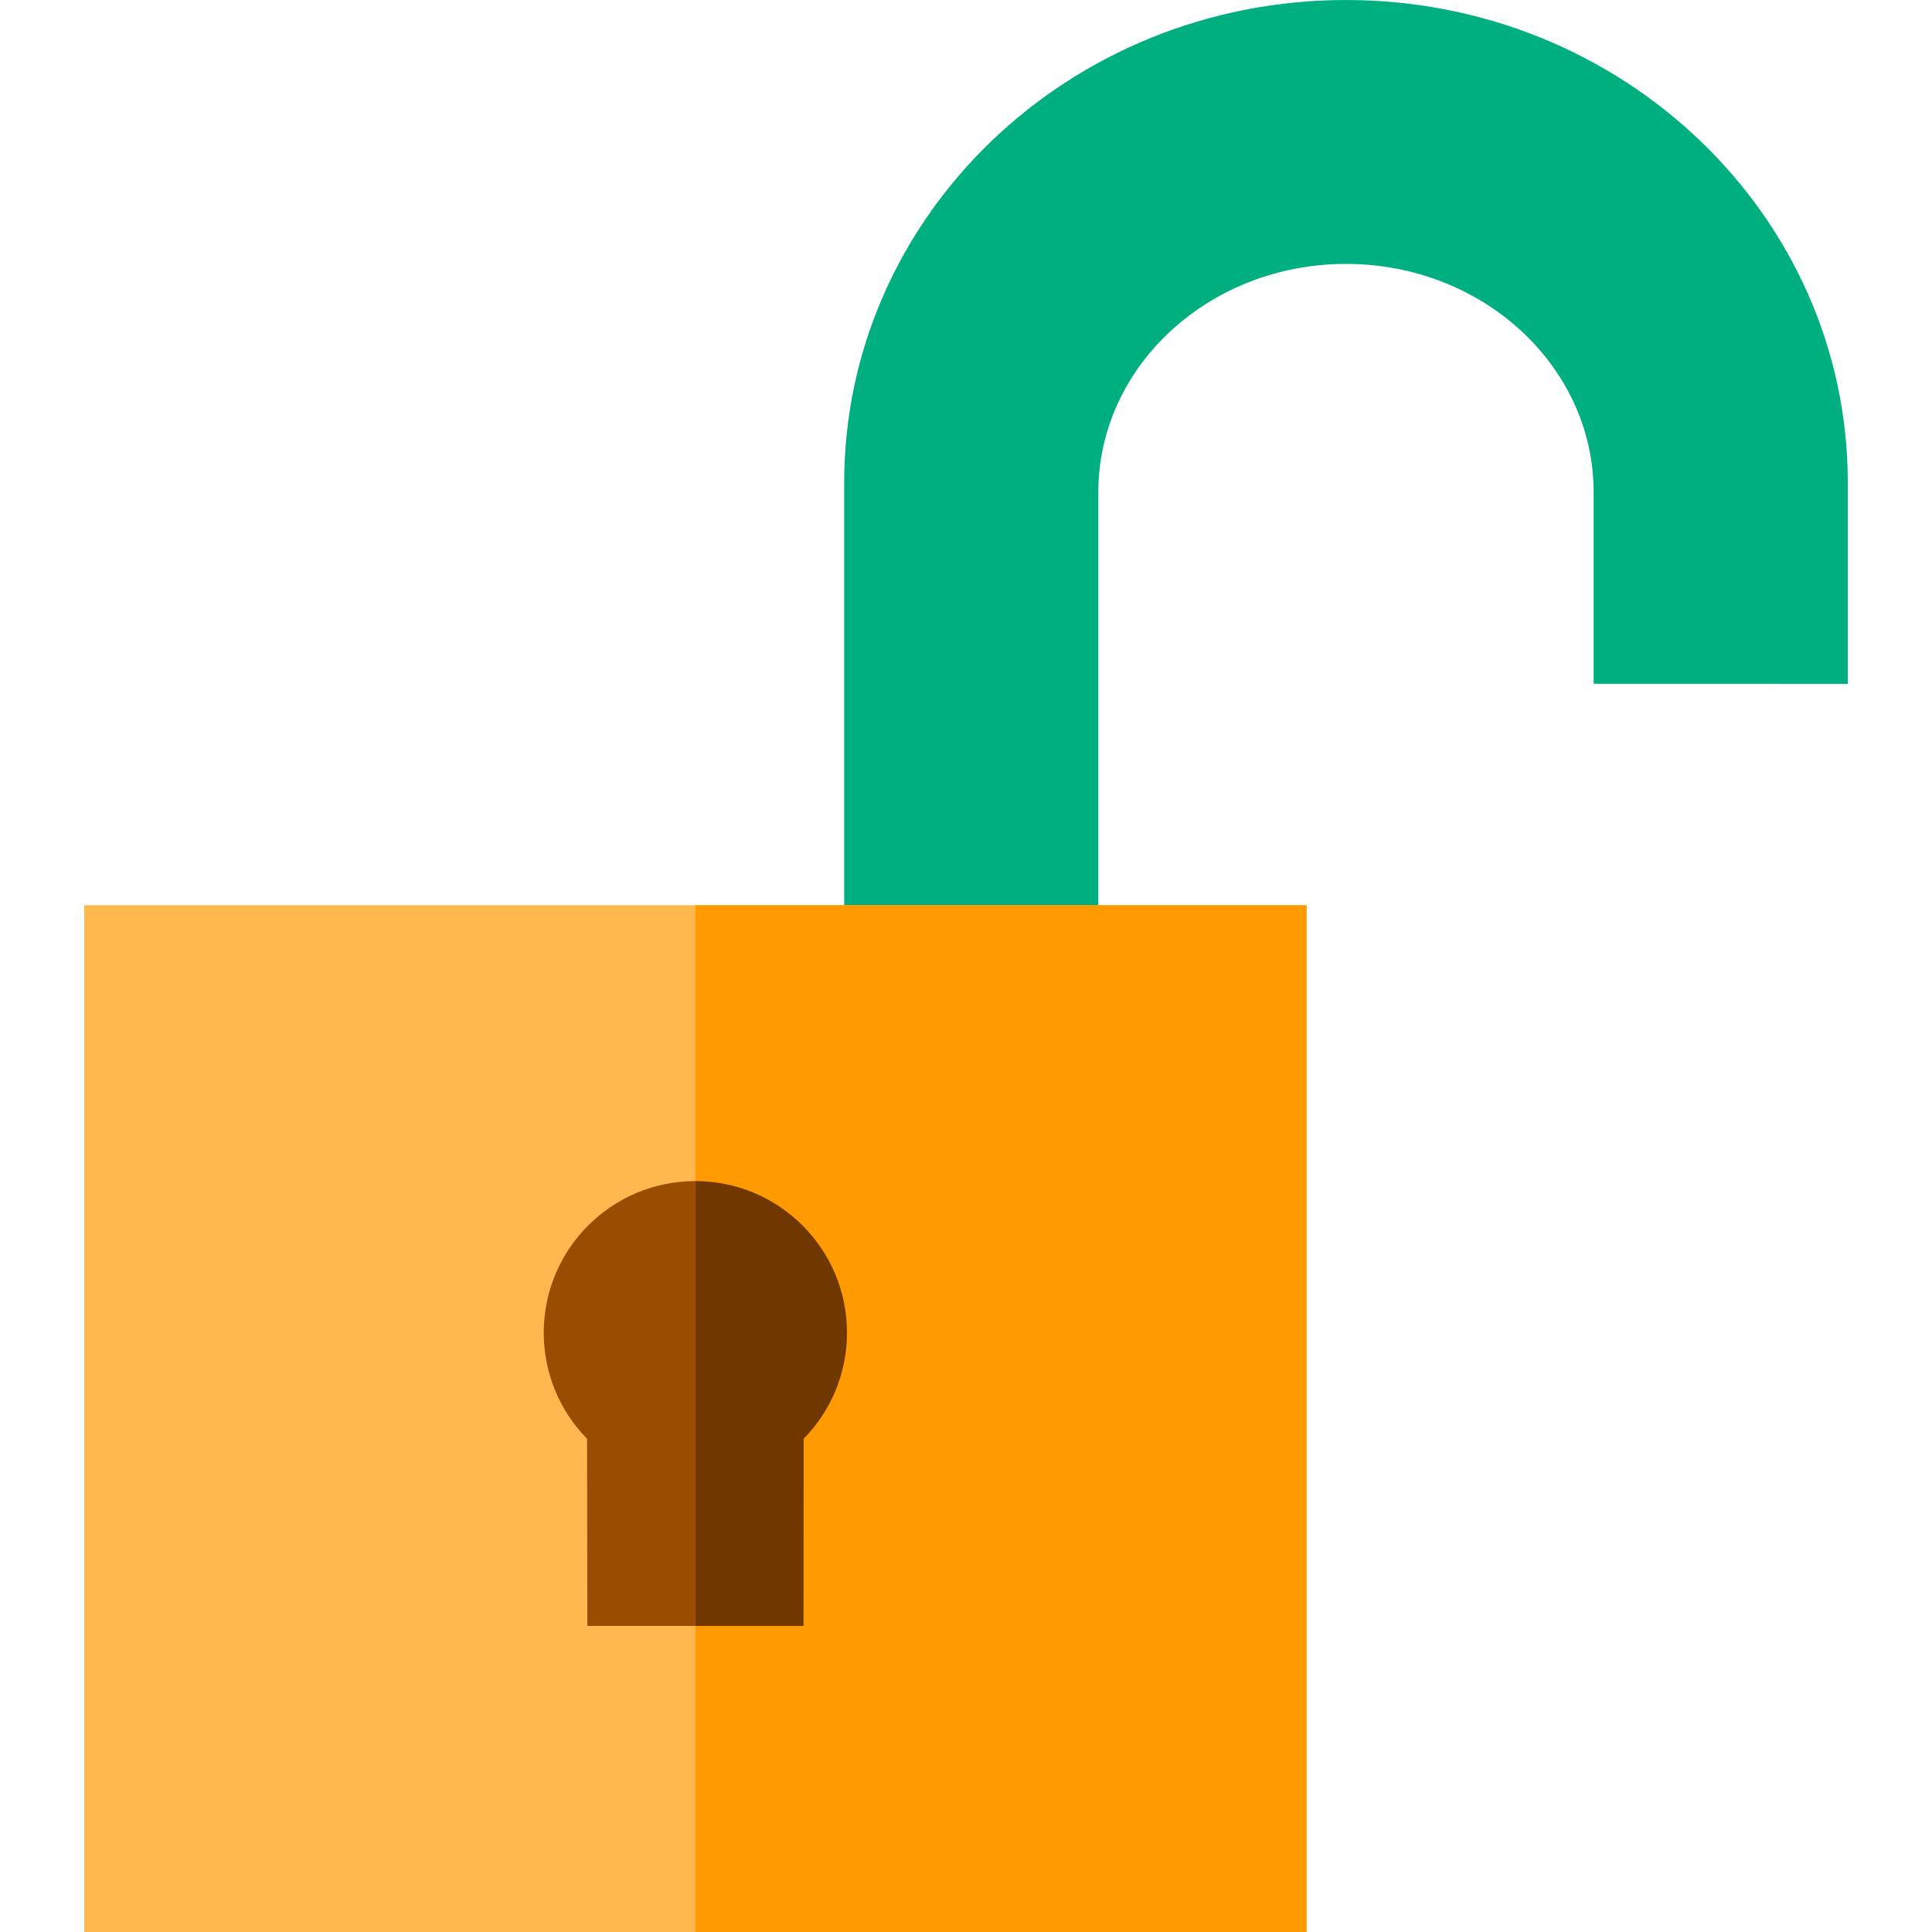 <?xml version="1.0"?>
<svg xmlns="http://www.w3.org/2000/svg" xmlns:xlink="http://www.w3.org/1999/xlink" version="1.1" id="Capa_1" x="0px" y="0px" viewBox="0 0 512 512" style="enable-background:new 0 0 512 512;" xml:space="preserve" width="512px" height="512px" class=""><g><path style="fill:#00AF80" d="M356.702,0L356.702,0c-73.445,0-132.983,57.268-132.983,127.911v155.588h67.349V130.476  c0-33.434,29.385-60.538,65.633-60.538l0,0c36.248,0,65.633,27.104,65.633,60.538v50.738l67.349,0.019v-53.321  C489.685,57.268,430.146,0,356.702,0z" data-original="#C8C6CD" class="active-path" data-old_color="#C8C6CD"/><rect x="22.317" y="239.89" style="fill:#FFB74F;" width="323.93" height="272.11" data-original="#FFB74F" class=""/><path style="fill:#9A4C00;" d="M224.457,353.18c0,10.95-4.38,20.87-11.48,28.11l-0.03,49.6h-57.29l-0.08-49.6  c-7.1-7.24-11.48-17.16-11.48-28.11c0-22.19,17.99-40.18,40.18-40.18S224.457,330.99,224.457,353.18z" data-original="#9A4C00" class=""/><rect x="184.281" y="239.89" style="fill:#FF9A00;" width="161.97" height="272.11" data-original="#FF9A00" class=""/><path style="fill:#703700;" d="M224.457,353.18c0,10.95-4.38,20.87-11.48,28.11l-0.03,49.6h-28.67V313  C206.467,313,224.457,330.99,224.457,353.18z" data-original="#703700" class=""/></g> </svg>
